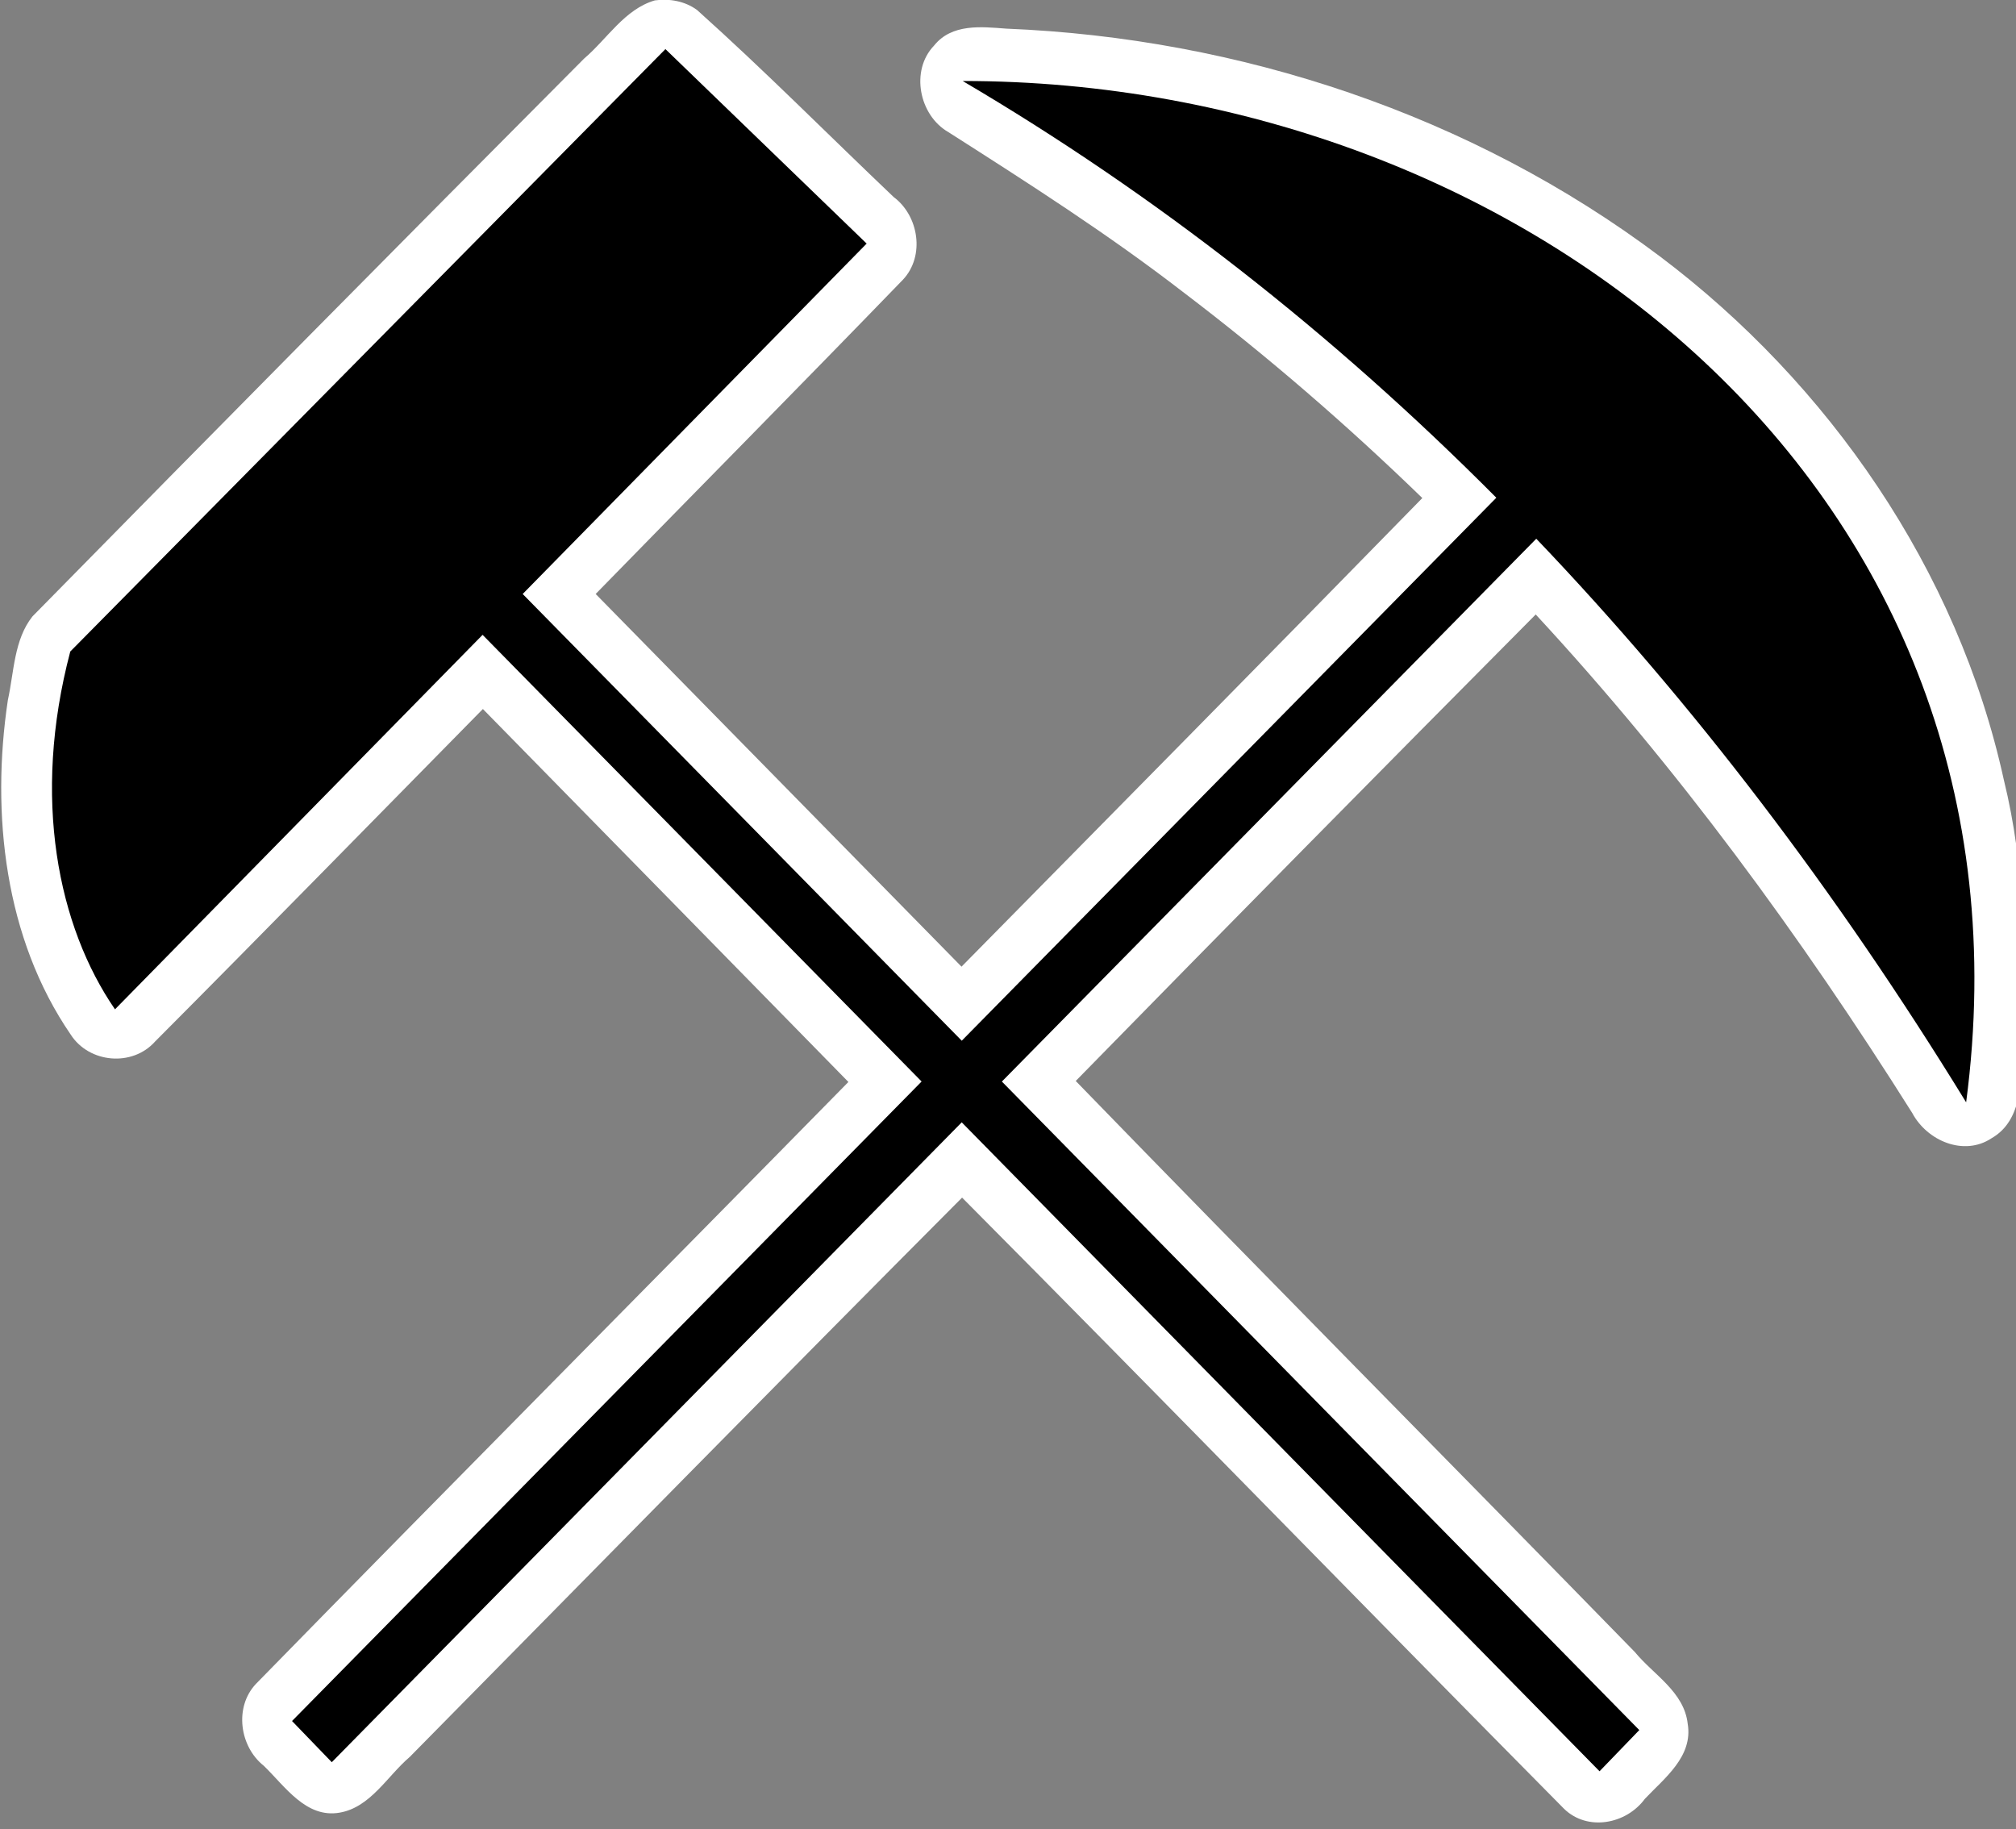 <?xml version="1.0" encoding="UTF-8" standalone="no"?>
<!-- Creator: CorelDRAW -->

<svg
   xml:space="preserve"
   width="24.901mm"
   height="22.591mm"
   version="1.1"
   style="clip-rule:evenodd;fill-rule:evenodd;image-rendering:optimizeQuality;shape-rendering:geometricPrecision;text-rendering:geometricPrecision"
   viewBox="0 0 2490.121 2259.105"
   id="svg10"
   sodipodi:docname="Area_Mineracao - Copia.svg"
   inkscape:version="1.2.2 (732a01da63, 2022-12-09)"
   xmlns:inkscape="http://www.inkscape.org/namespaces/inkscape"
   xmlns:sodipodi="http://sodipodi.sourceforge.net/DTD/sodipodi-0.dtd"
   xmlns="http://www.w3.org/2000/svg"
   xmlns:svg="http://www.w3.org/2000/svg"><rect x="0" y="0" width="2490.121" height="2259.105" fill="#808080" stroke="none"/><sodipodi:namedview
   id="namedview12"
   pagecolor="#ffffff"
   bordercolor="#000000"
   borderopacity="0.25"
   inkscape:showpageshadow="2"
   inkscape:pageopacity="0.0"
   inkscape:pagecheckerboard="0"
   inkscape:deskcolor="#d1d1d1"
   inkscape:document-units="mm"
   showgrid="false"
   inkscape:zoom="1.0129762"
   inkscape:cx="369.70266"
   inkscape:cy="369.70266"
   inkscape:window-width="1920"
   inkscape:window-height="991"
   inkscape:window-x="-9"
   inkscape:window-y="-9"
   inkscape:window-maximized="1"
   inkscape:current-layer="Camada_x0020_1" />
 <defs
   id="defs4">
  <style
   type="text/css"
   id="style2">
   <![CDATA[
    .fil0 {fill:black}
   ]]>
  </style>
 </defs>
 <g
   id="Camada_x0020_1"
   inkscape:label="Camada 1"
   inkscape:groupmode="layer"
   transform="translate(-3689.016,-729.098)">
  <g
   id="g386"
   transform="matrix(0.112,0,0,0.115,3277.356,644.96)"><path
     style="clip-rule:evenodd;display:inline;fill:#ffffff;fill-rule:evenodd;stroke:#000000;stroke-width:0;image-rendering:optimizeQuality;shape-rendering:geometricPrecision;text-rendering:geometricPrecision"
     d="M 411.861,27.813 C 399.248,31.405 392.033,43.444 382.373,51.449 305.477,126.667 228.814,202.175 152.436,277.889 c -7.705,9.473 -7.652,22.52 -10.245,33.994 -7.091,46.234 -1.292,96.703 26.18,135.706 7.678,11.689 25.766,13.205 35.2,2.837 45.776,-44.751 91.106,-89.956 136.629,-134.964 50.812,50.438 101.587,100.913 152.357,151.393 -82.228,81.563 -164.963,162.665 -246.999,244.389 -9.069,9.411 -6.773,25.392 3.295,33.179 8.949,8.433 17.657,21.458 31.705,19.029 12.823,-2.187 19.766,-14.812 29.159,-22.607 76.703,-75.721 153.14,-151.714 230.228,-227.044 84.009,82.32 167.096,165.622 250.916,248.103 9.737,9.23 25.886,6.285 33.67,-4.027 8.17,-8.421 20.156,-17.169 17.867,-30.482 -1.475,-12.982 -14.243,-19.9 -22.029,-29.129 C 742.835,620.844 664.651,544.076 587.316,466.455 c 63.671,-63.357 127.655,-126.551 191.733,-189.369 59.016,62.07 110.388,130.429 156.938,202.359 6.192,11.333 21.545,17.689 33.013,10.284 13.27,-7.348 12.317,-24.367 13.279,-37.447 1.313,-36.17 0.802,-72.814 -8.119,-108.109 C 954.938,258.754 901.023,183.281 830.913,131.798 752.196,74.158 655.458,43.1 558.281,39.27 c -10.346,-0.762 -22.63,-2.123 -30.037,6.908 -9.987,10.139 -6.182,28.296 5.95,35.083 33.351,20.722 66.806,41.536 98.238,65.22 34.763,25.737 67.911,53.641 99.349,83.344 C 668.048,293.379 603.771,356.679 539.704,420.051 488.873,369.623 438.041,319.195 387.21,268.766 429.871,226.196 472.861,183.906 515.315,141.159 c 9.244,-9.612 6.59,-25.931 -3.906,-33.54 -27.32,-25.304 -53.905,-51.445 -81.962,-75.929 -5.099,-3.612 -11.476,-4.691 -17.586,-3.877 z"
     id="path312"
     transform="scale(26.458)" /><path
     class="fil0"
     d="M 4450.5,7729.07 11014.09,1258.9 13233.33,3347.65 9439.93,7111.17 14282.19,11909.11 20177.6,6077.3 C 18370.51,4306.93 16409.02,2814.5 14292.28,1601.48 c 6167.42,-1.9 11958.74,4394.63 11066.54,10969.18 -1435.91,-2277.47 -3015.96,-4295.4 -4740.63,-6053.05 l -5893.54,5829.94 7029.66,6965.35 -438.41,442.46 L 14281.81,12785.62 7334.5,19658 6896.09,19215.55 13839.32,12347.18 8997.76,7549.9 4943.75,11571.98 C 4315.77,10683.11 4023.3,9305 4450.5,7729.07 Z"
     id="path7"
     style="display:inline;fill:#000000" /></g>
 </g>
</svg>
